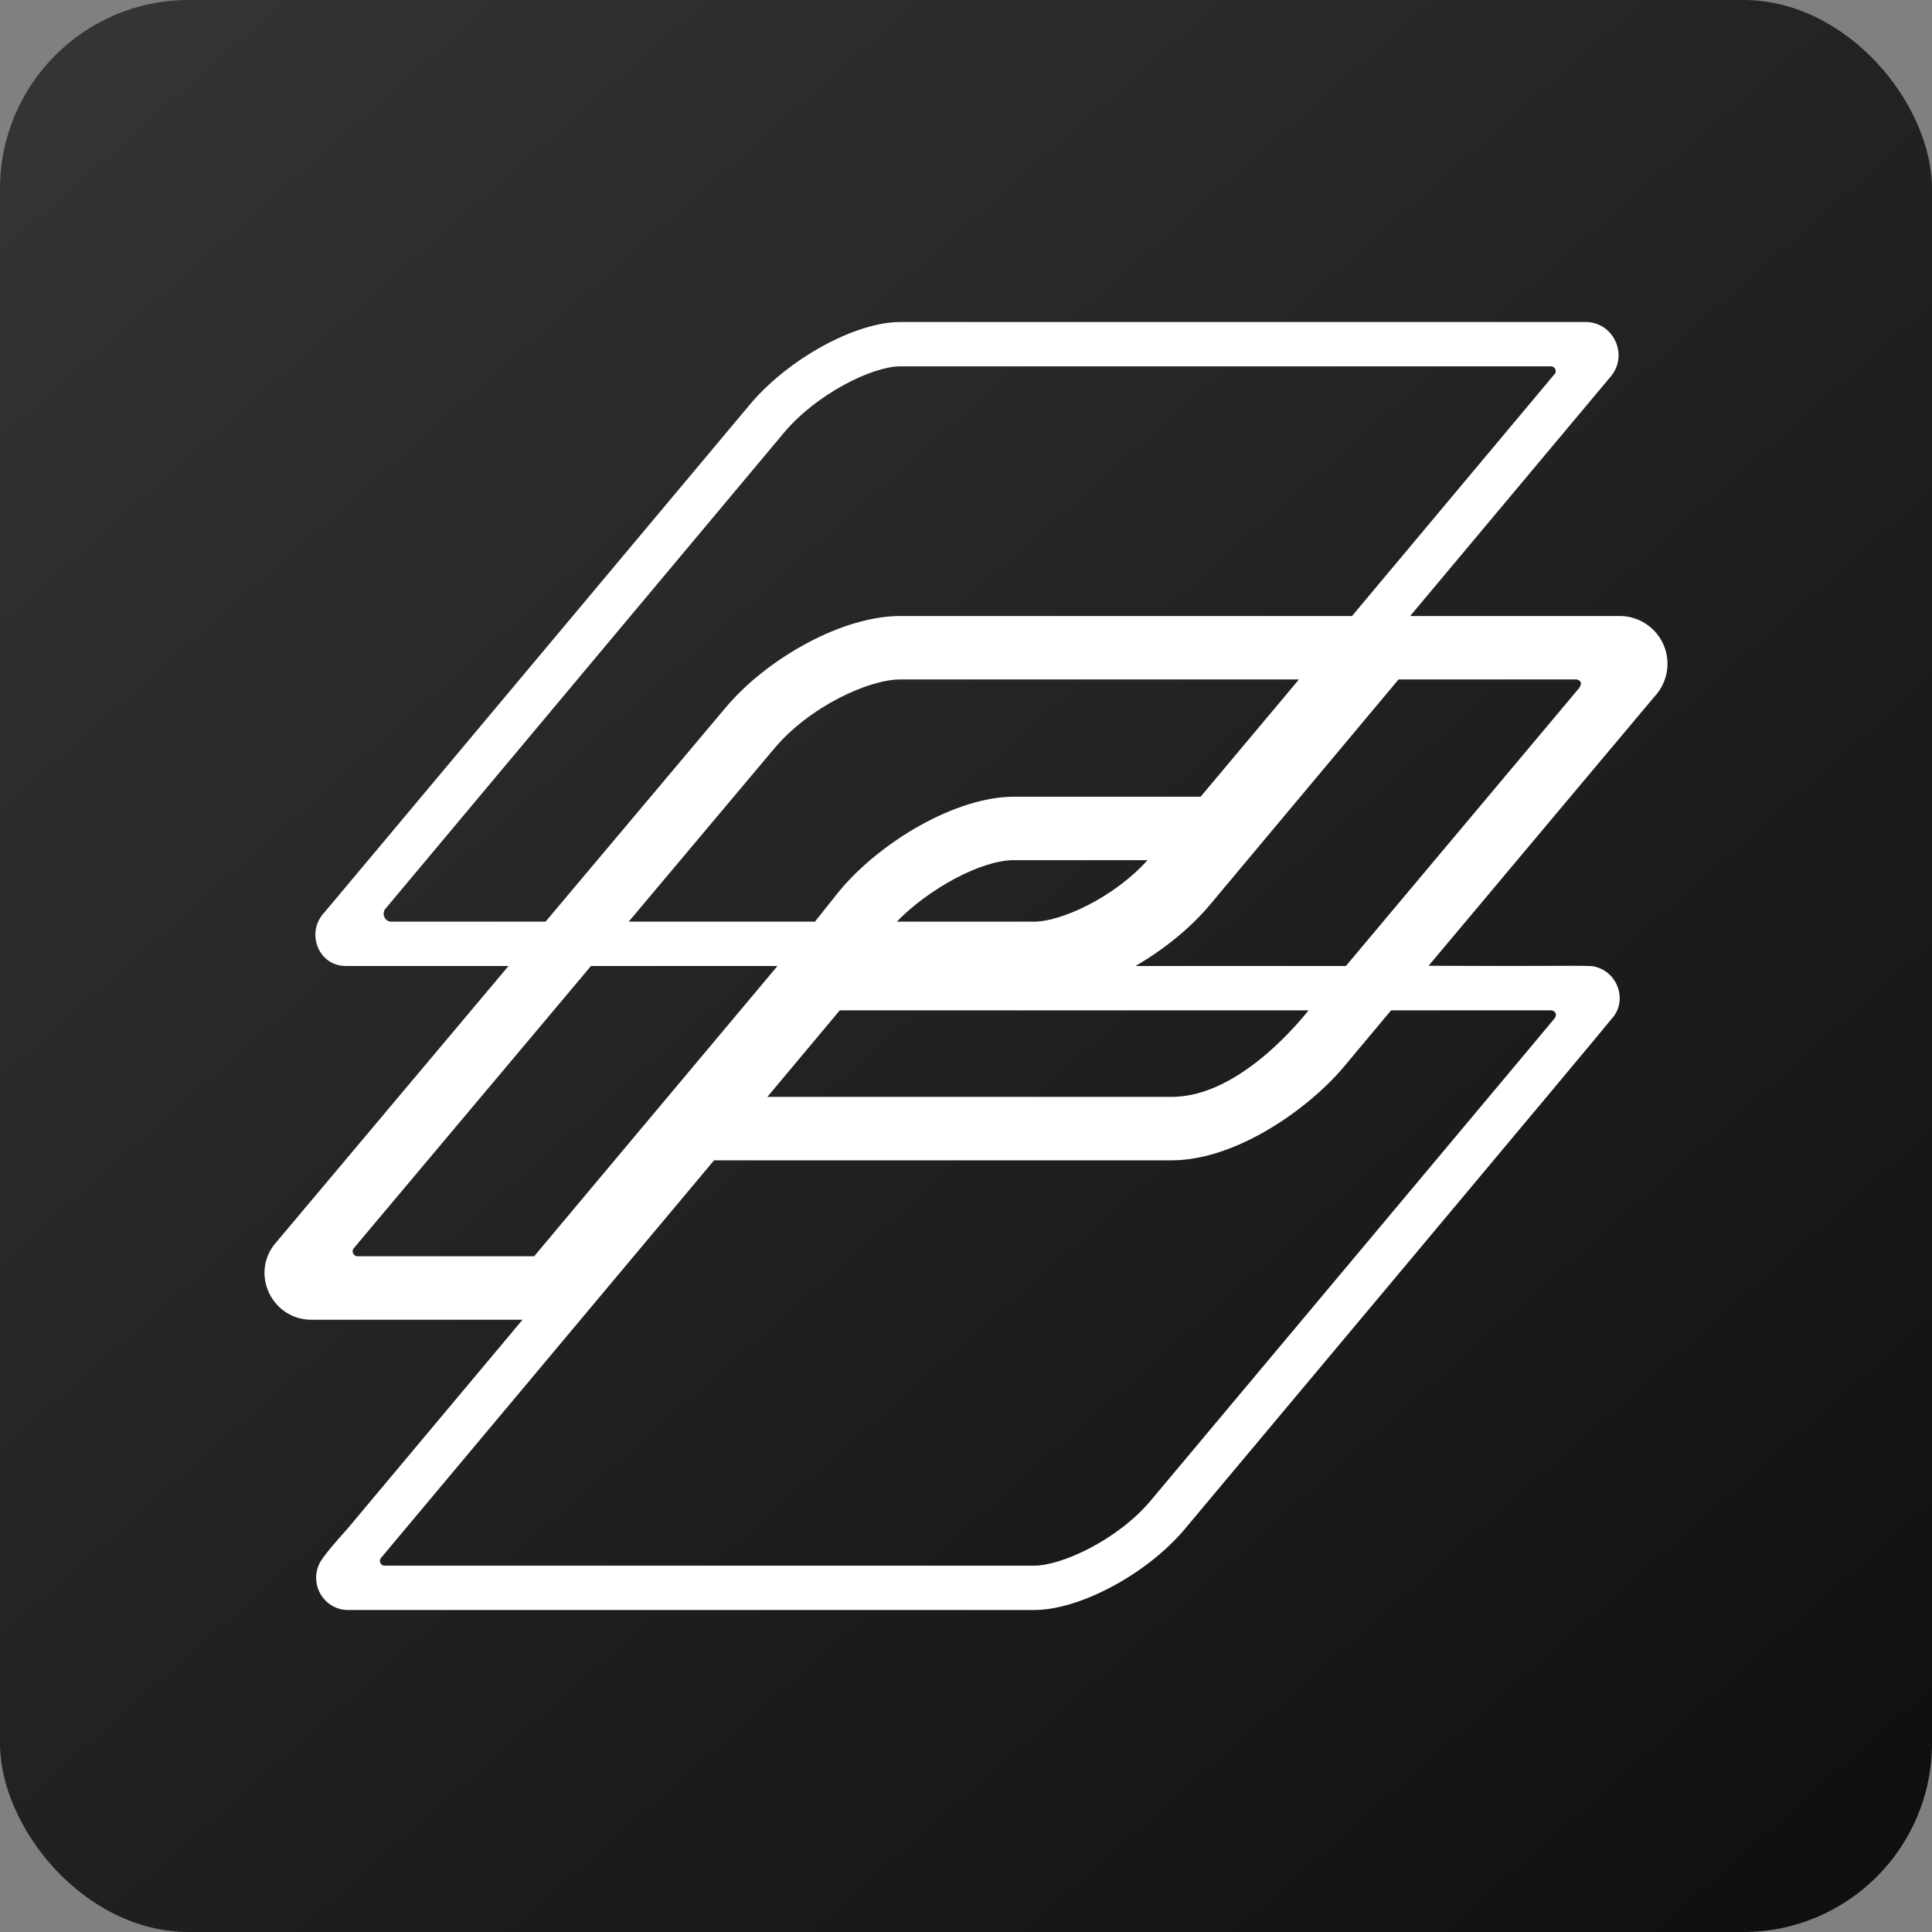 <svg width="1024" height="1024" viewBox="0 0 1024 1024" fill="none" xmlns="http://www.w3.org/2000/svg">
<rect x="0" y="0" width="1024" height="1024" fill="#808080" stroke="none"/>
<g clip-path="url(#clip0_10705_16231)">
<path d="M1024 0H0V1024H1024V0Z" fill="url(#paint0_linear_10705_16231)"/>
<path d="M883.809 351.865C883.809 337.9 872.531 326.495 858.461 326.495H747.416C772.881 296.121 833.112 224.2 854.042 199.179C863.112 187.774 855.089 170.667 840.322 170.667H477.187C453.234 170.667 417.653 190.334 397.537 214.308C184.4 468.824 170.563 485.233 170.563 485.233C162.656 495.707 169.168 512 183.353 512C204.981 512 269.515 512 269.515 512L144.982 660.148C133.238 676.208 144.4 698.785 164.168 699.483H276.957L184.051 810.39C169.749 826.218 169.284 828.661 168.819 829.825C164.4 840.765 172.074 852.868 183.818 853.333H548.232C572.186 853.333 607.883 834.364 627.999 810.39C627.999 810.39 852.414 542.607 855.321 538.65C861.949 529.922 857.763 516.306 846.601 512.698C842.066 511.302 844.624 512.233 757.183 511.884C759.741 508.741 873.344 373.512 876.716 369.438C881.368 364.551 883.809 358.266 883.809 351.749V351.865ZM206.958 488.492C203.469 488.026 202.19 483.72 204.516 481.393L415.443 229.437C432.652 208.838 462.303 194.175 477.071 194.175H822.066C824.275 194.175 825.089 196.619 824.275 197.899C824.159 198.015 716.602 326.495 716.602 326.495H477.071C462.768 326.495 445.21 331.499 427.885 340.81C410.909 349.887 395.56 361.99 384.514 375.141L289.166 488.492C201.26 488.492 207.074 488.492 206.725 488.492H206.958ZM475.326 488.492C492.07 471.268 519.744 455.906 537.419 455.906H608.232C590.092 476.04 562.069 488.492 548.232 488.492H475.326ZM693.579 535.508C691.486 537.952 657.998 581.361 621.138 581.361H406.723L445.094 535.508H693.579ZM537.419 422.273C506.838 422.273 467.071 445.782 445.094 471.966C431.49 488.957 431.955 488.492 431.955 488.492H333.235L410.327 396.787C429.048 374.443 460.559 360.128 477.071 360.128H688.463L636.371 422.273H537.302H537.419ZM189.4 665.85C187.191 665.734 186.028 663.057 187.656 661.428L196.842 650.488L313.235 512H412.071L338.119 600.214L283.12 665.85H189.4ZM822.182 535.508C823.694 535.508 825.903 537.37 823.81 539.93C835.438 526.198 609.976 795.261 609.976 795.261C592.418 816.209 562.651 829.825 548.232 829.825H203.586C201.725 829.592 200.795 827.498 201.725 825.985C201.725 825.985 362.421 634.196 378.467 614.994H621.022C655.208 614.994 693.579 587.645 712.184 565.533L737.3 535.508H822.066H822.182ZM836.601 365.132C749.044 469.522 752.416 465.449 713.347 512H601.836C617.069 503.155 630.906 491.867 641.022 479.88L741.253 360.128H835.438C836.136 360.128 839.856 361.059 836.601 365.132Z" fill="white"/>
</g>
<defs>
<linearGradient id="paint0_linear_10705_16231" x1="1350.1" y1="1414.1" x2="-82.286" y2="-210.286" gradientUnits="userSpaceOnUse">
<stop/>
<stop offset="1" stop-color="#3B3B3B"/>
</linearGradient>
<clipPath id="clip0_10705_16231">
<rect width="1024" height="1024" rx="100" fill="white"/>
</clipPath>
</defs>
</svg>
